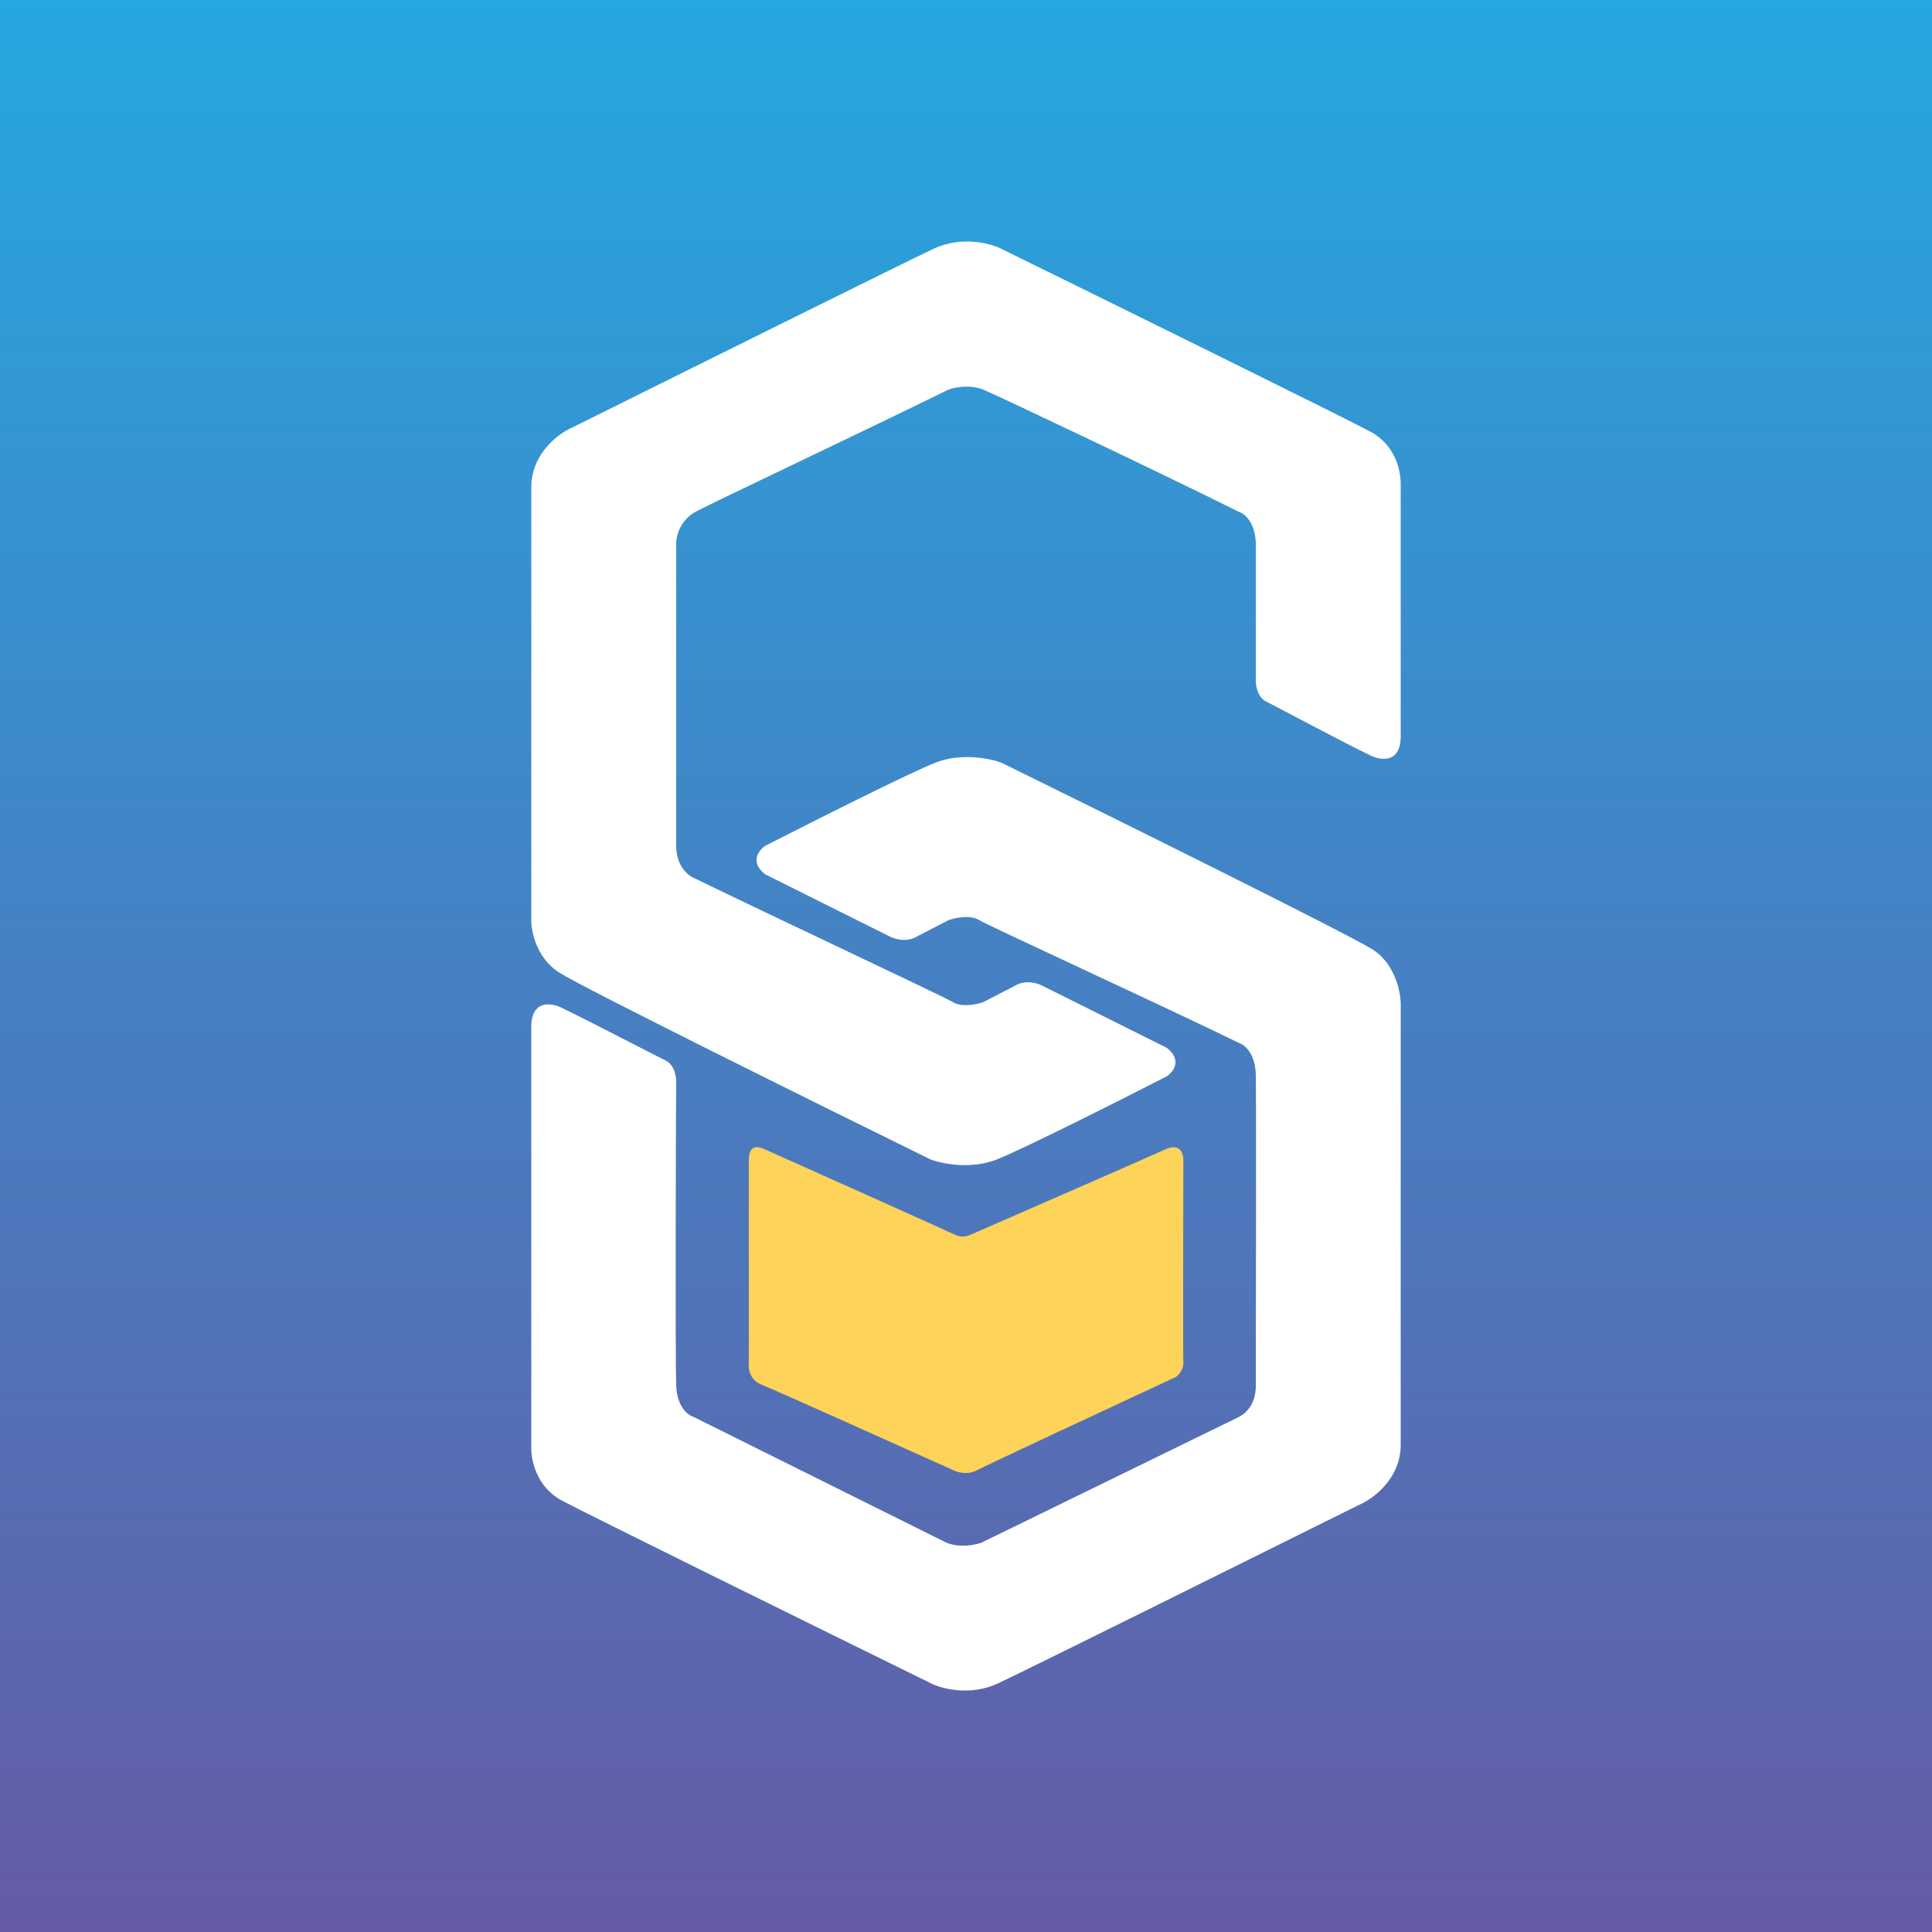 <svg width="24" height="24" viewBox="0 0 24 24" fill="none" xmlns="http://www.w3.org/2000/svg">
<rect x="0" y="0" width="24" height="24" fill="#333333" stroke="none"/>
<g clip-path="url(#clip0_328_42835)">
<path d="M24 0H0V24H24V0Z" fill="url(#paint0_linear_328_42835)"/>
<path d="M17.4 6.01V9.148C17.4 9.486 17.149 9.447 17.025 9.385C16.619 9.189 15.851 8.774 15.734 8.718C15.617 8.661 15.598 8.511 15.6 8.444V6.742C15.588 6.479 15.454 6.377 15.391 6.359C14.429 5.879 12.384 4.91 12.217 4.841C12.05 4.772 11.855 4.812 11.779 4.841C10.836 5.307 8.823 6.257 8.638 6.359C8.453 6.461 8.399 6.657 8.4 6.742V10.52C8.406 10.777 8.564 10.89 8.638 10.915C9.625 11.396 11.719 12.377 11.834 12.447C11.949 12.518 12.138 12.477 12.218 12.447L12.603 12.248C12.736 12.165 12.892 12.213 12.954 12.248L14.493 13.016C14.691 13.17 14.575 13.317 14.493 13.371C13.925 13.662 12.708 14.275 12.384 14.403C12.059 14.531 11.699 14.456 11.559 14.403C10.143 13.707 7.238 12.268 6.946 12.081C6.654 11.895 6.59 11.544 6.6 11.392V6.027C6.616 5.611 6.959 5.371 7.123 5.304C8.473 4.632 11.26 3.248 11.603 3.088C11.947 2.928 12.299 3.022 12.433 3.088C13.835 3.777 16.716 5.196 17.025 5.363C17.334 5.529 17.4 5.844 17.4 6.01Z" fill="white"/>
<path d="M6.6 17.99V12.755C6.6 12.418 6.851 12.456 6.975 12.518C7.381 12.715 8.149 13.117 8.266 13.173C8.383 13.229 8.402 13.38 8.4 13.448C8.395 13.832 8.388 16.952 8.4 17.216C8.412 17.478 8.546 17.58 8.609 17.598L11.755 19.163C11.922 19.232 12.116 19.192 12.193 19.163L15.396 17.599C15.581 17.496 15.601 17.301 15.6 17.216C15.602 16.138 15.605 13.609 15.6 13.353C15.594 13.097 15.471 12.983 15.396 12.958C14.409 12.477 12.282 11.502 12.166 11.431C12.051 11.36 11.862 11.401 11.782 11.431L11.397 11.63C11.265 11.713 11.108 11.665 11.046 11.63L9.507 10.862C9.309 10.708 9.425 10.561 9.507 10.507C10.075 10.216 11.293 9.603 11.617 9.475C11.941 9.347 12.301 9.422 12.441 9.475C13.857 10.171 16.762 11.61 17.054 11.797C17.346 11.983 17.41 12.366 17.4 12.518V17.974C17.384 18.39 17.041 18.629 16.877 18.697C15.527 19.368 12.74 20.752 12.397 20.912C12.053 21.072 11.701 20.979 11.567 20.912C10.165 20.223 7.284 18.804 6.975 18.638C6.666 18.471 6.596 18.137 6.6 17.99Z" fill="white"/>
<path d="M9.302 16.928V14.417C9.302 14.203 9.423 14.242 9.505 14.279C10.263 14.618 11.797 15.305 11.869 15.341C11.941 15.376 12.02 15.355 12.05 15.341C12.778 15.024 14.282 14.367 14.473 14.279C14.663 14.191 14.703 14.334 14.7 14.416C14.698 15.217 14.695 16.841 14.7 16.927C14.704 17.014 14.641 17.082 14.608 17.105C13.83 17.466 12.246 18.205 12.134 18.265C12.023 18.325 11.896 18.29 11.847 18.265C11.112 17.934 9.606 17.259 9.459 17.2C9.311 17.142 9.292 16.994 9.302 16.928Z" fill="#FDD35A"/>
</g>
<defs>
<linearGradient id="paint0_linear_328_42835" x1="12" y1="-0" x2="12" y2="24" gradientUnits="userSpaceOnUse">
<stop stop-color="#25A7DF"/>
<stop offset="1" stop-color="#655BA7"/>
</linearGradient>
<clipPath id="clip0_328_42835">
<rect width="24" height="24" fill="white"/>
</clipPath>
</defs>
</svg>
